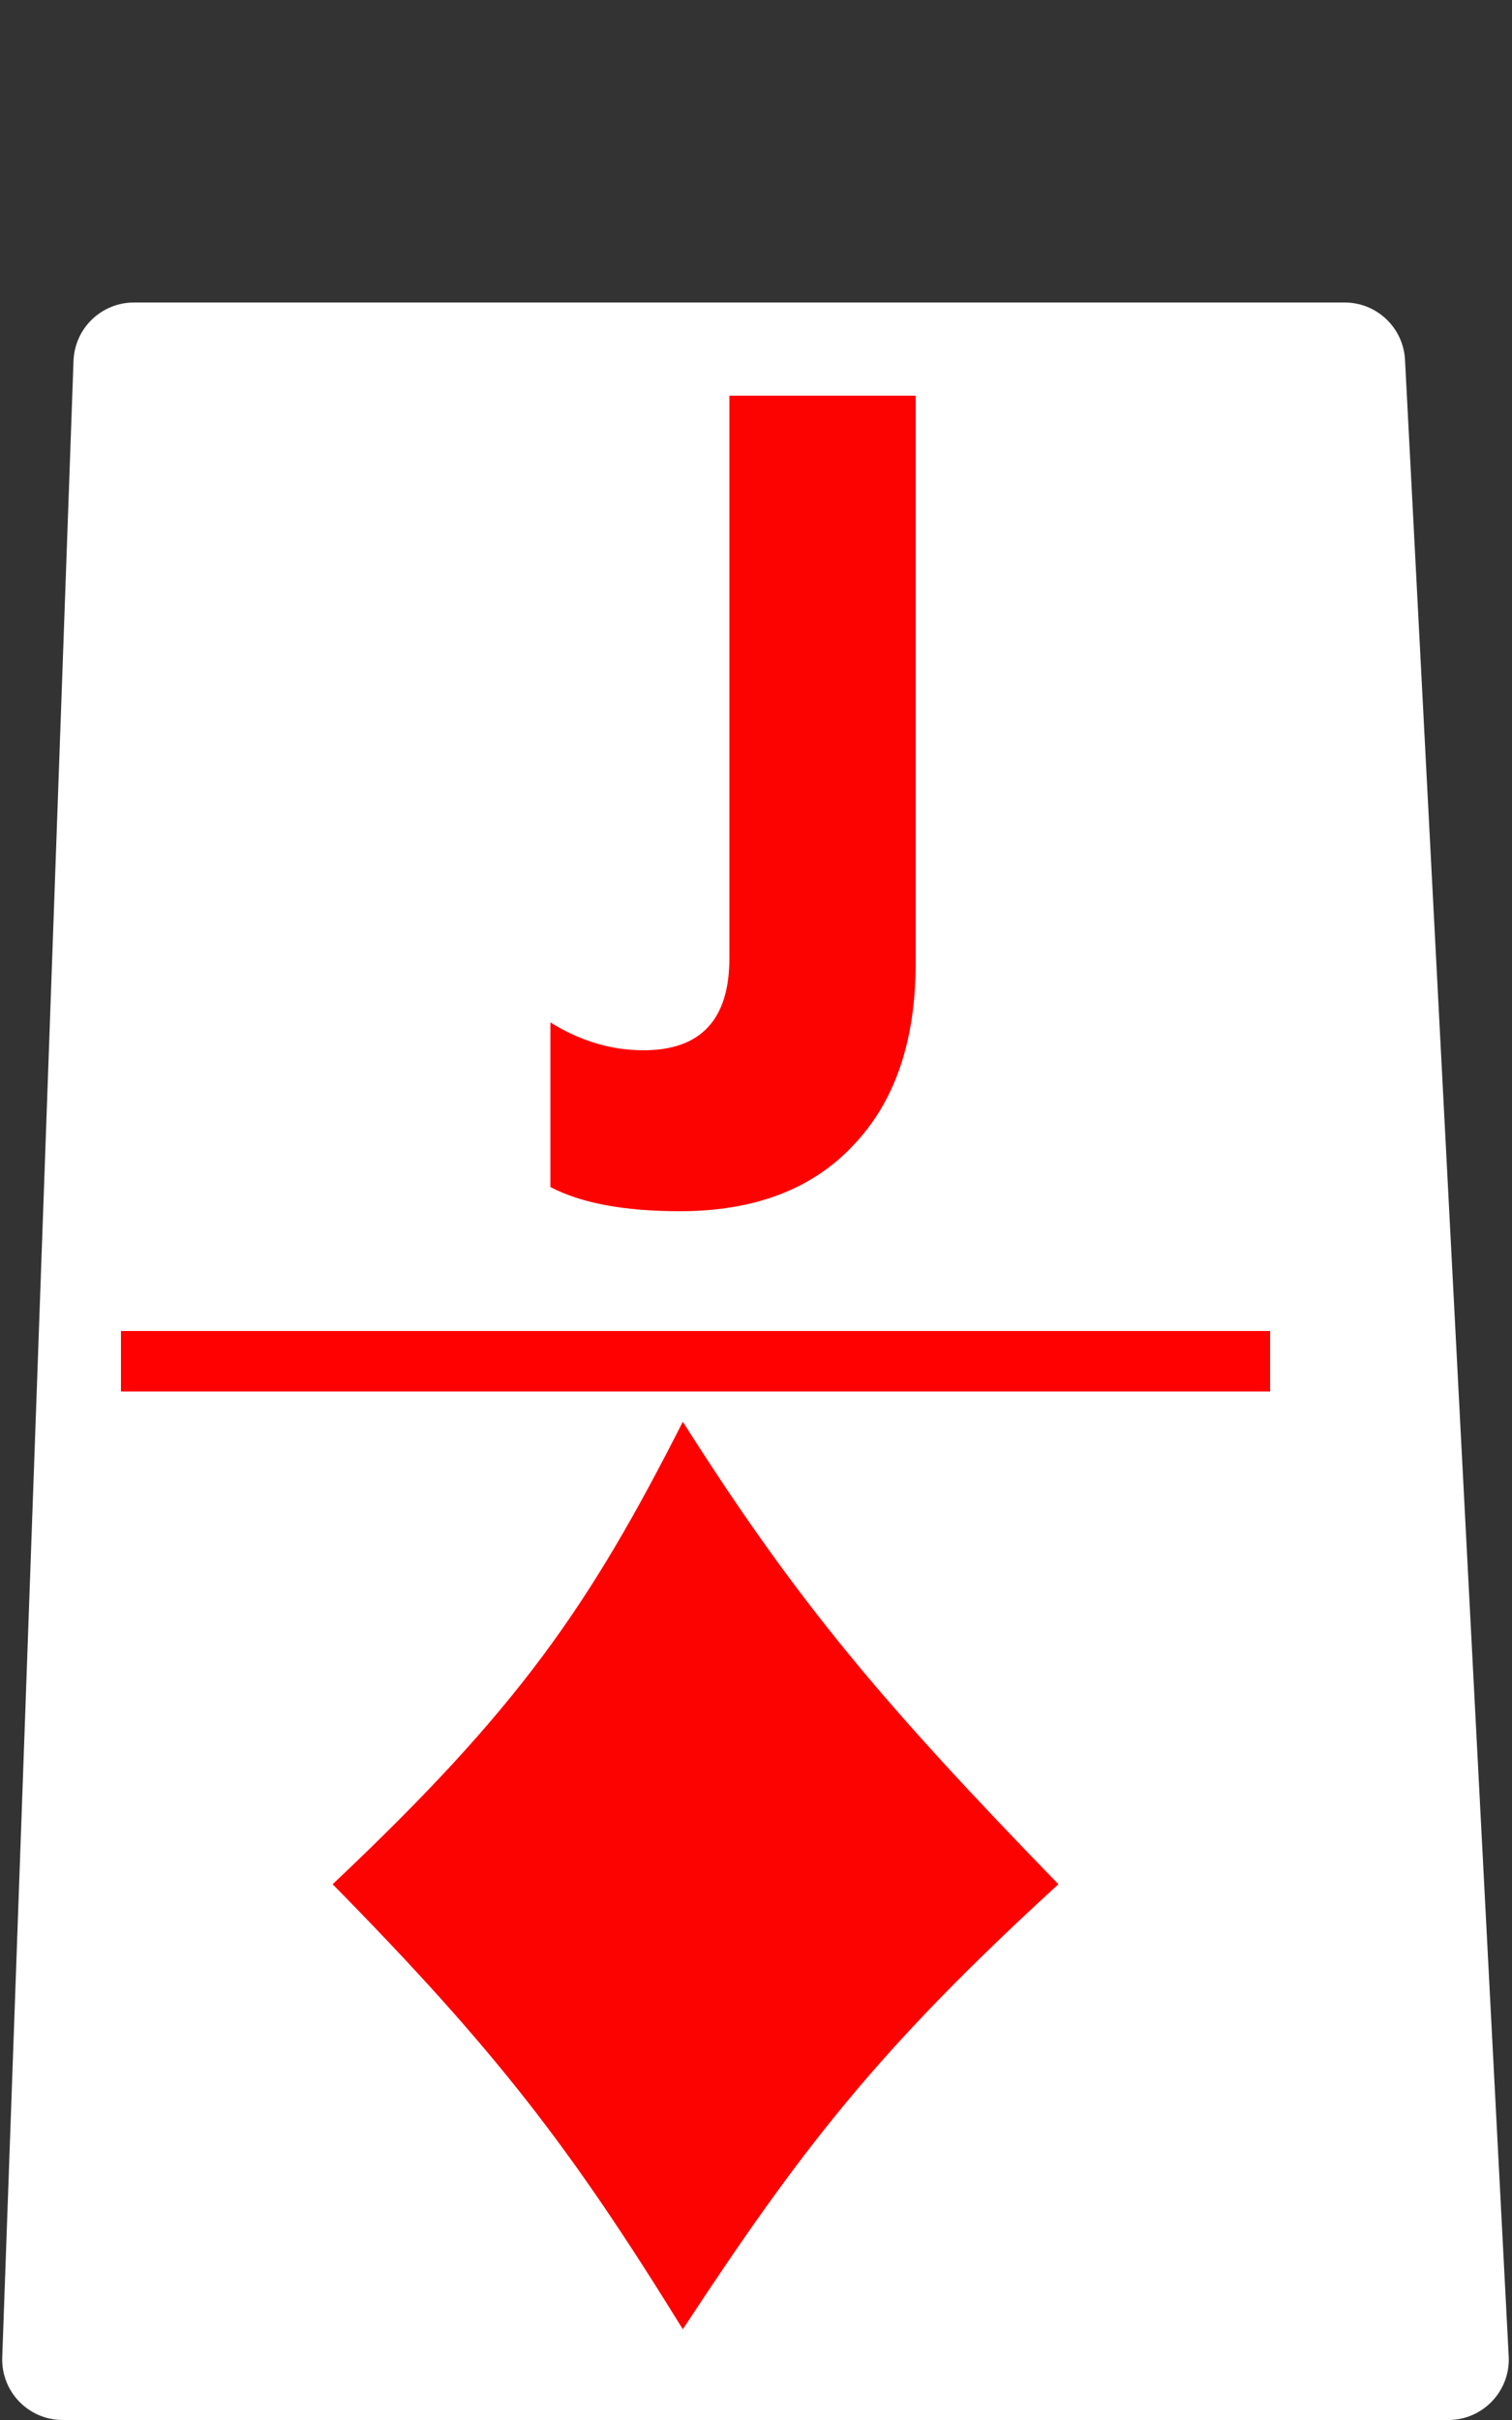 <svg width="50" height="80" viewBox="0 0 50 80" fill="none" xmlns="http://www.w3.org/2000/svg">
<rect x="0" y="0" width="50" height="80" fill="#333333" stroke="none"/>
<path d="M44.465 10H4.43C3.353 10 2.47 10.852 2.431 11.929L0.074 77.929C0.034 79.061 0.94 80 2.073 80H47.893C49.039 80 49.95 79.04 49.891 77.896L46.462 11.896C46.407 10.833 45.529 10 44.465 10Z" fill="white"/>
<path d="M11 62.289C17.163 56.472 19.482 53.103 22.58 47C26.4 53.026 29.256 56.369 35 62.289C29.054 67.731 26.521 71.002 22.58 77C18.89 71.024 16.411 67.787 11 62.289Z" fill="#FC0200"/>
<rect x="4" y="44" width="38" height="2" fill="#FE0100"/>
<path d="M30.28 31.84C30.28 34.427 29.587 36.44 28.2 37.88C26.84 39.32 24.933 40.04 22.48 40.04C20.64 40.04 19.213 39.773 18.2 39.24V33.8C19.187 34.413 20.213 34.72 21.28 34.72C23.173 34.72 24.12 33.707 24.12 31.68V13.08H30.28V31.84Z" fill="#FC0200"/>
</svg>
